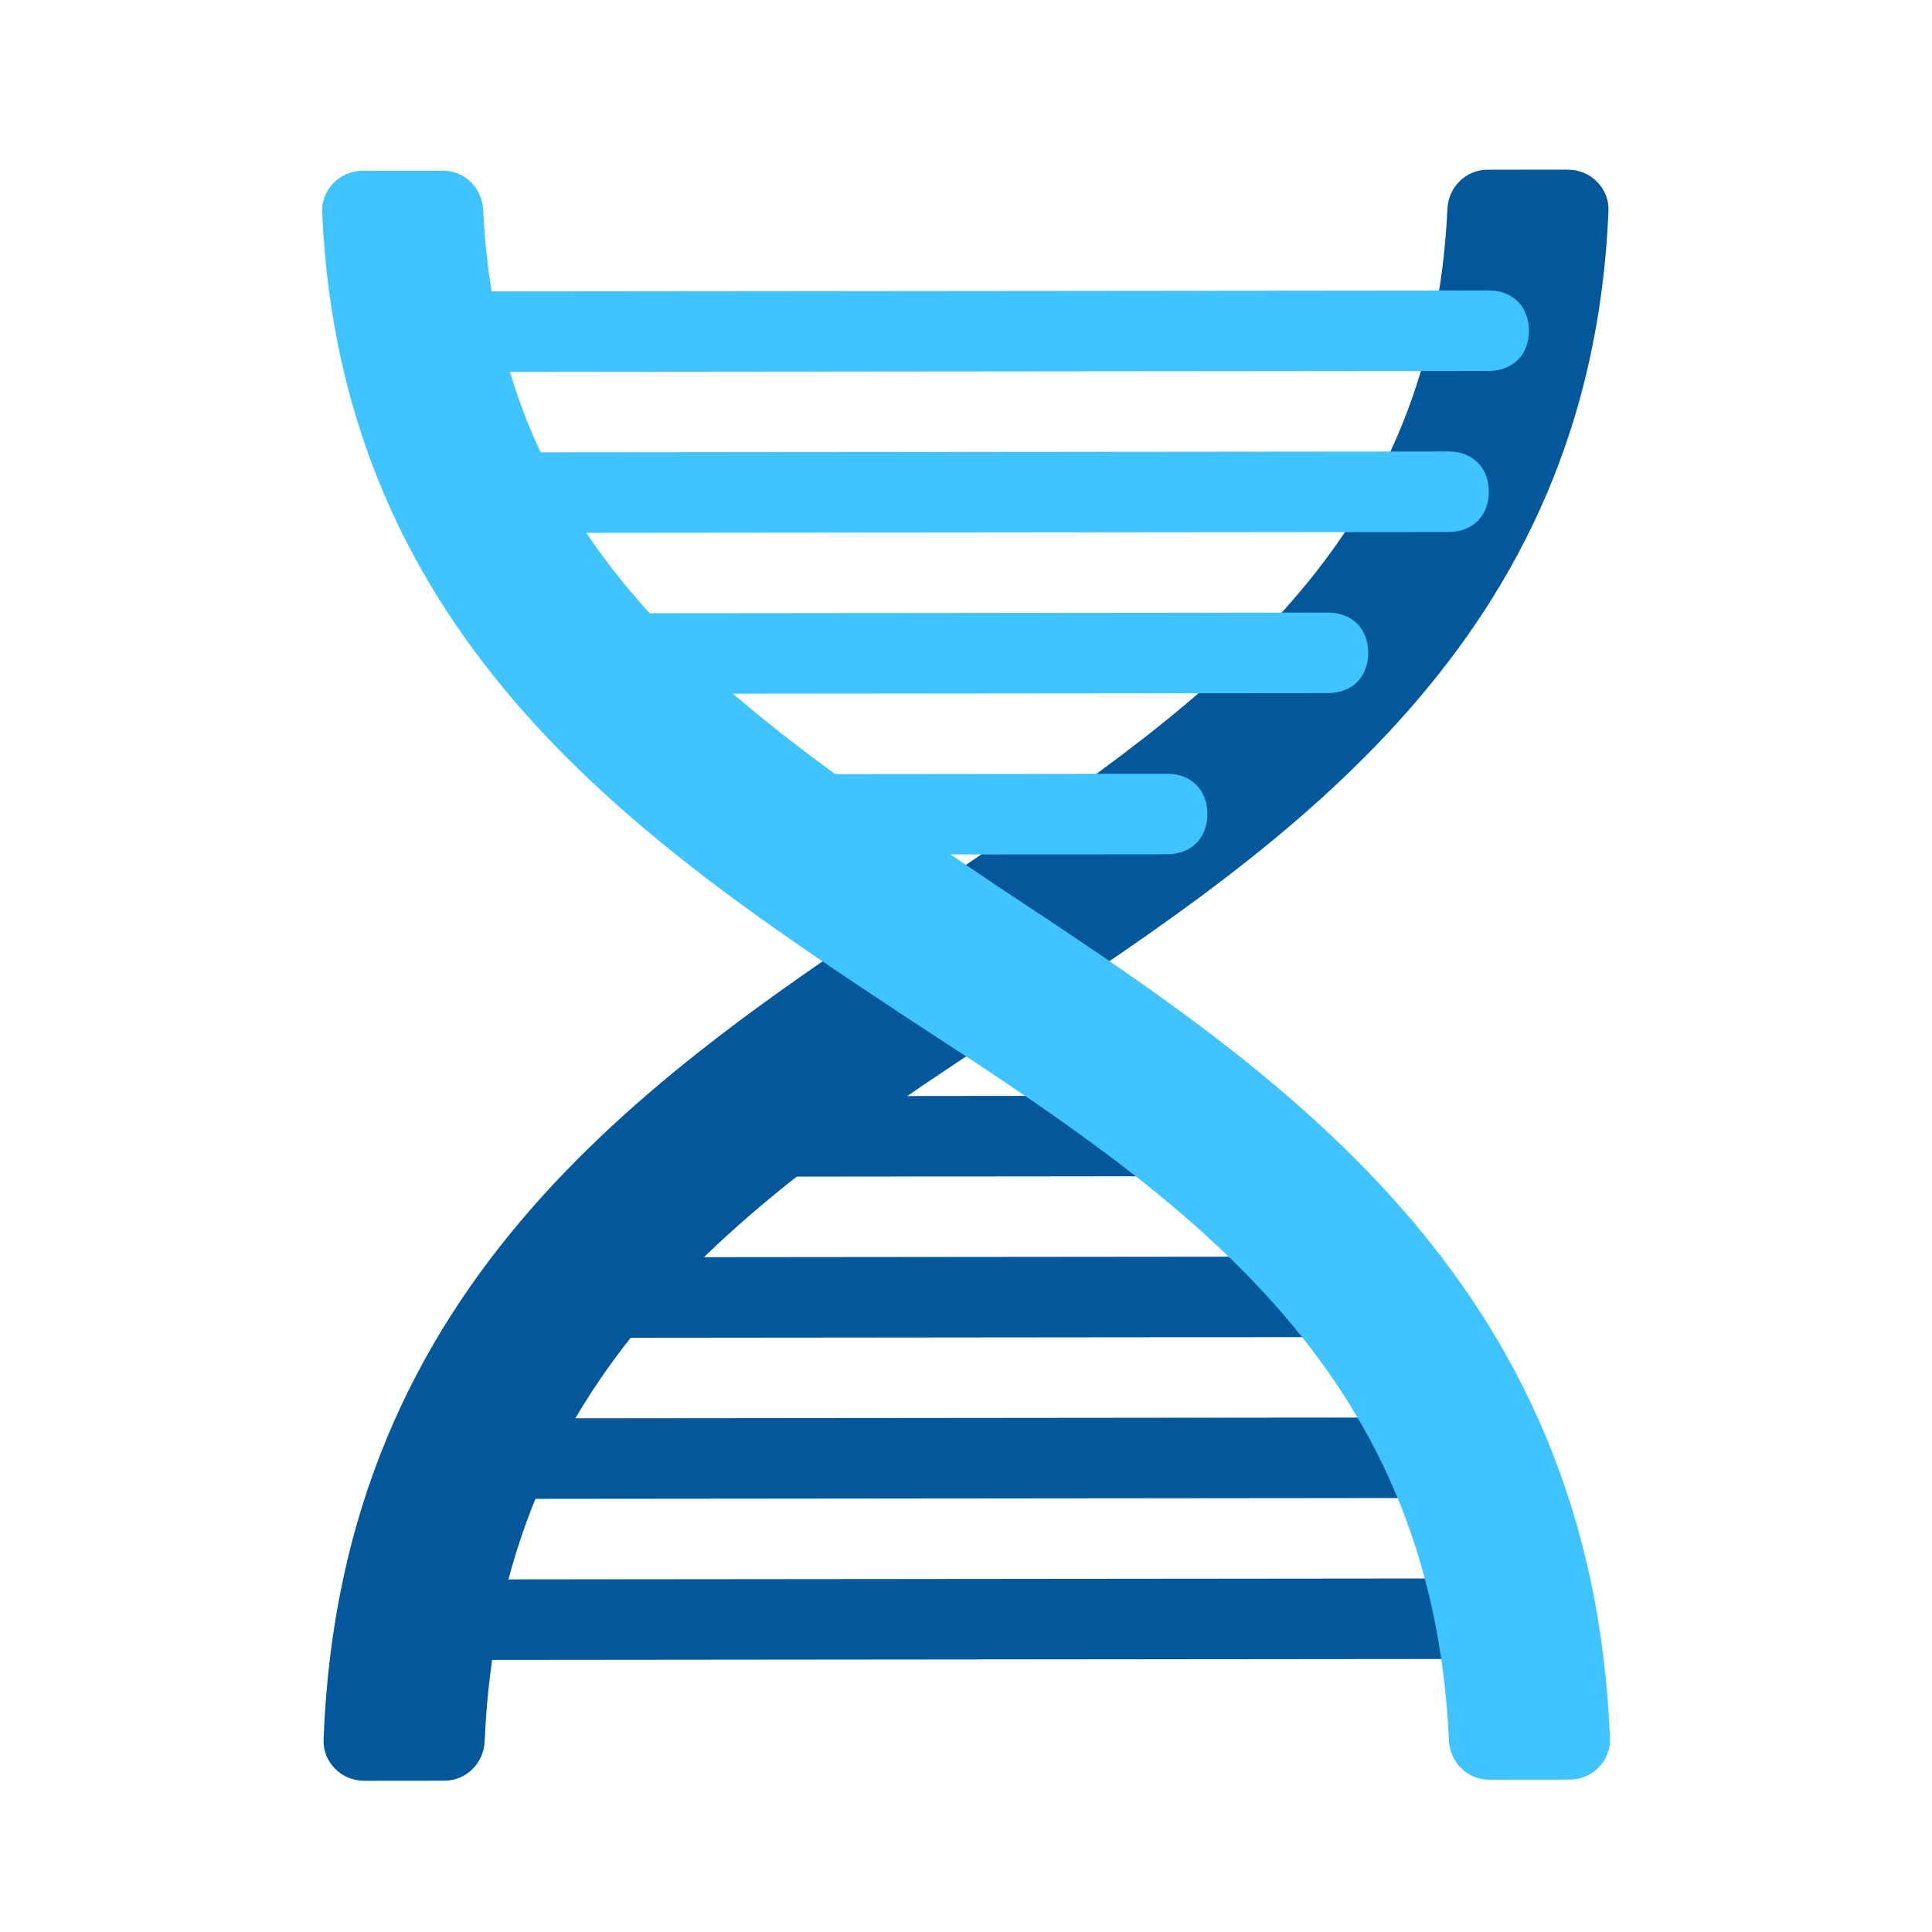<svg version="1.1" xmlns="http://www.w3.org/2000/svg" xmlns:xlink="http://www.w3.org/1999/xlink" viewBox="0 0 172 172">
    <defs>
        <linearGradient x1="28.656" y1="86.903" x2="143.179" y2="86.903" gradientUnits="userSpaceOnUse" id="color-1">
            <stop offset="0" stop-color="#02589b"></stop>
            <stop offset="1" stop-color="#02589b"></stop>
        </linearGradient>
        <linearGradient x1="35.755" y1="129.903" x2="139.671" y2="129.903" gradientUnits="userSpaceOnUse" id="color-2">
            <stop offset="0" stop-color="#02589b"></stop>
            <stop offset="1" stop-color="#02589b"></stop>
        </linearGradient>
        <linearGradient x1="64.421" y1="101.236" x2="107.421" y2="101.236" gradientUnits="userSpaceOnUse" id="color-3">
            <stop offset="0" stop-color="#02589b"></stop>
            <stop offset="1" stop-color="#02589b"></stop>
        </linearGradient>
        <linearGradient x1="32.171" y1="29.57" x2="136.088" y2="29.57" gradientUnits="userSpaceOnUse" id="color-4">
            <stop offset="0" stop-color="#40c4ff"></stop>
            <stop offset="1" stop-color="#40c4ff"></stop>
        </linearGradient>
        <linearGradient x1="39.338" y1="43.903" x2="132.505" y2="43.903" gradientUnits="userSpaceOnUse" id="color-5">
            <stop offset="0" stop-color="#40c4ff"></stop>
            <stop offset="1" stop-color="#40c4ff"></stop>
        </linearGradient>
        <linearGradient x1="46.505" y1="58.236" x2="121.754" y2="58.236" gradientUnits="userSpaceOnUse" id="color-6">
            <stop offset="0" stop-color="#40c4ff"></stop>
            <stop offset="1" stop-color="#40c4ff"></stop>
        </linearGradient>
        <linearGradient x1="64.421" y1="72.57" x2="107.421" y2="72.57" gradientUnits="userSpaceOnUse" id="color-7">
            <stop offset="0" stop-color="#40c4ff"></stop>
            <stop offset="1" stop-color="#40c4ff"></stop>
        </linearGradient>
        <linearGradient x1="28.663" y1="86.903" x2="143.186" y2="86.903" gradientUnits="userSpaceOnUse" id="color-8">
            <stop offset="0" stop-color="#40c4ff"></stop>
            <stop offset="1" stop-color="#40c4ff"></stop>
        </linearGradient>
    </defs>
    <g transform="">
        <g fill="none" fill-rule="nonzero" stroke="none" stroke-width="1" stroke-linecap="butt" stroke-linejoin="miter" stroke-miterlimit="10" stroke-dasharray="" stroke-dashoffset="0" font-family="none" font-weight="none" font-size="none" text-anchor="none" style="mix-blend-mode: normal">
            <path d="M0,172v-172h172v172z" fill="none"></path>
            <g>
                <path d="M132.433,15.107c-1.946,0.004 -3.487,1.559 -3.576,3.501c-1.43,30.831 -22.245,44.412 -45.727,60.329c-24.703,16.387 -52.79,34.809 -54.323,75.938c-0.075,2.007 1.584,3.662 3.594,3.662l7.174,-0.007c1.946,-0.004 3.49,-1.566 3.573,-3.508c1.426,-33.701 23.983,-48.647 47.88,-64.263c23.607,-15.656 50.579,-33.673 52.17,-71.978c0.082,-2.01 -1.584,-3.68 -3.598,-3.676z" fill="url(#color-1)"></path>
                <path d="M136.228,147.687l-96.75,0.093c-2.15,0.004 -3.583,-1.43 -3.587,-3.58c-0.004,-2.15 1.43,-3.583 3.58,-3.587l96.75,-0.093c2.15,-0.004 3.583,1.43 3.587,3.58c0.004,2.15 -1.43,3.583 -3.58,3.587zM129.047,133.361l-86,0.082c-2.15,0.004 -3.583,-1.43 -3.587,-3.58c-0.004,-2.15 1.43,-3.583 3.58,-3.587l86,-0.082c2.15,-0.004 3.583,1.43 3.587,3.58c0.004,2.15 -1.43,3.583 -3.58,3.587zM121.866,119.035l-71.667,0.068c-2.15,0.004 -3.583,-1.43 -3.587,-3.58c-0.004,-2.15 1.43,-3.583 3.58,-3.587l71.667,-0.068c2.15,-0.004 3.583,1.43 3.587,3.58c0.004,2.15 -1.43,3.583 -3.58,3.587z" fill="url(#color-2)"></path>
                <path d="M103.935,104.719l-35.833,0.036c-2.15,0.004 -3.583,-1.43 -3.587,-3.58c-0.004,-2.15 1.43,-3.583 3.58,-3.587l35.833,-0.036c2.15,-0.004 3.583,1.43 3.587,3.58c0.004,2.15 -1.43,3.583 -3.58,3.587z" fill="url(#color-3)"></path>
                <path d="M132.533,33.024l-96.75,0.093c-2.15,0.004 -3.583,-1.43 -3.587,-3.58c-0.004,-2.15 1.43,-3.583 3.58,-3.587l96.75,-0.093c2.15,-0.004 3.583,1.43 3.587,3.58c0.004,2.15 -1.43,3.583 -3.58,3.587z" fill="url(#color-4)"></path>
                <path d="M128.964,47.361l-86,0.082c-2.15,0.004 -3.583,-1.43 -3.587,-3.58c-0.004,-2.15 1.43,-3.583 3.58,-3.587l86,-0.082c2.15,-0.004 3.583,1.43 3.587,3.58c0.004,2.15 -1.43,3.583 -3.58,3.587z" fill="url(#color-5)"></path>
                <path d="M118.228,61.705l-68.083,0.065c-2.15,0.004 -3.583,-1.43 -3.587,-3.58c-0.004,-2.15 1.43,-3.583 3.58,-3.587l68.083,-0.065c2.15,-0.004 3.583,1.43 3.587,3.58c0,2.15 -1.43,3.583 -3.58,3.587z" fill="url(#color-6)"></path>
                <path d="M103.909,76.053l-35.833,0.036c-2.15,0.004 -3.583,-1.43 -3.587,-3.58c-0.004,-2.15 1.43,-3.583 3.58,-3.587l35.833,-0.036c2.15,-0.004 3.583,1.43 3.587,3.58c0,2.15 -1.43,3.583 -3.58,3.587z" fill="url(#color-7)"></path>
                <path d="M139.746,158.434l-7.174,0.007c-1.946,0.004 -3.494,-1.559 -3.58,-3.501c-1.491,-33.698 -24.076,-48.601 -48.002,-64.174c-23.639,-15.609 -50.647,-33.576 -52.309,-71.878c-0.086,-2.01 1.577,-3.684 3.591,-3.684l7.163,-0.007c1.946,-0.004 3.49,1.552 3.583,3.494c1.487,30.827 22.331,44.369 45.842,60.243c24.736,16.34 52.854,34.705 54.47,75.834c0.079,2.007 -1.577,3.666 -3.583,3.666z" fill="url(#color-8)"></path>
            </g>
        </g>
    </g>
</svg>